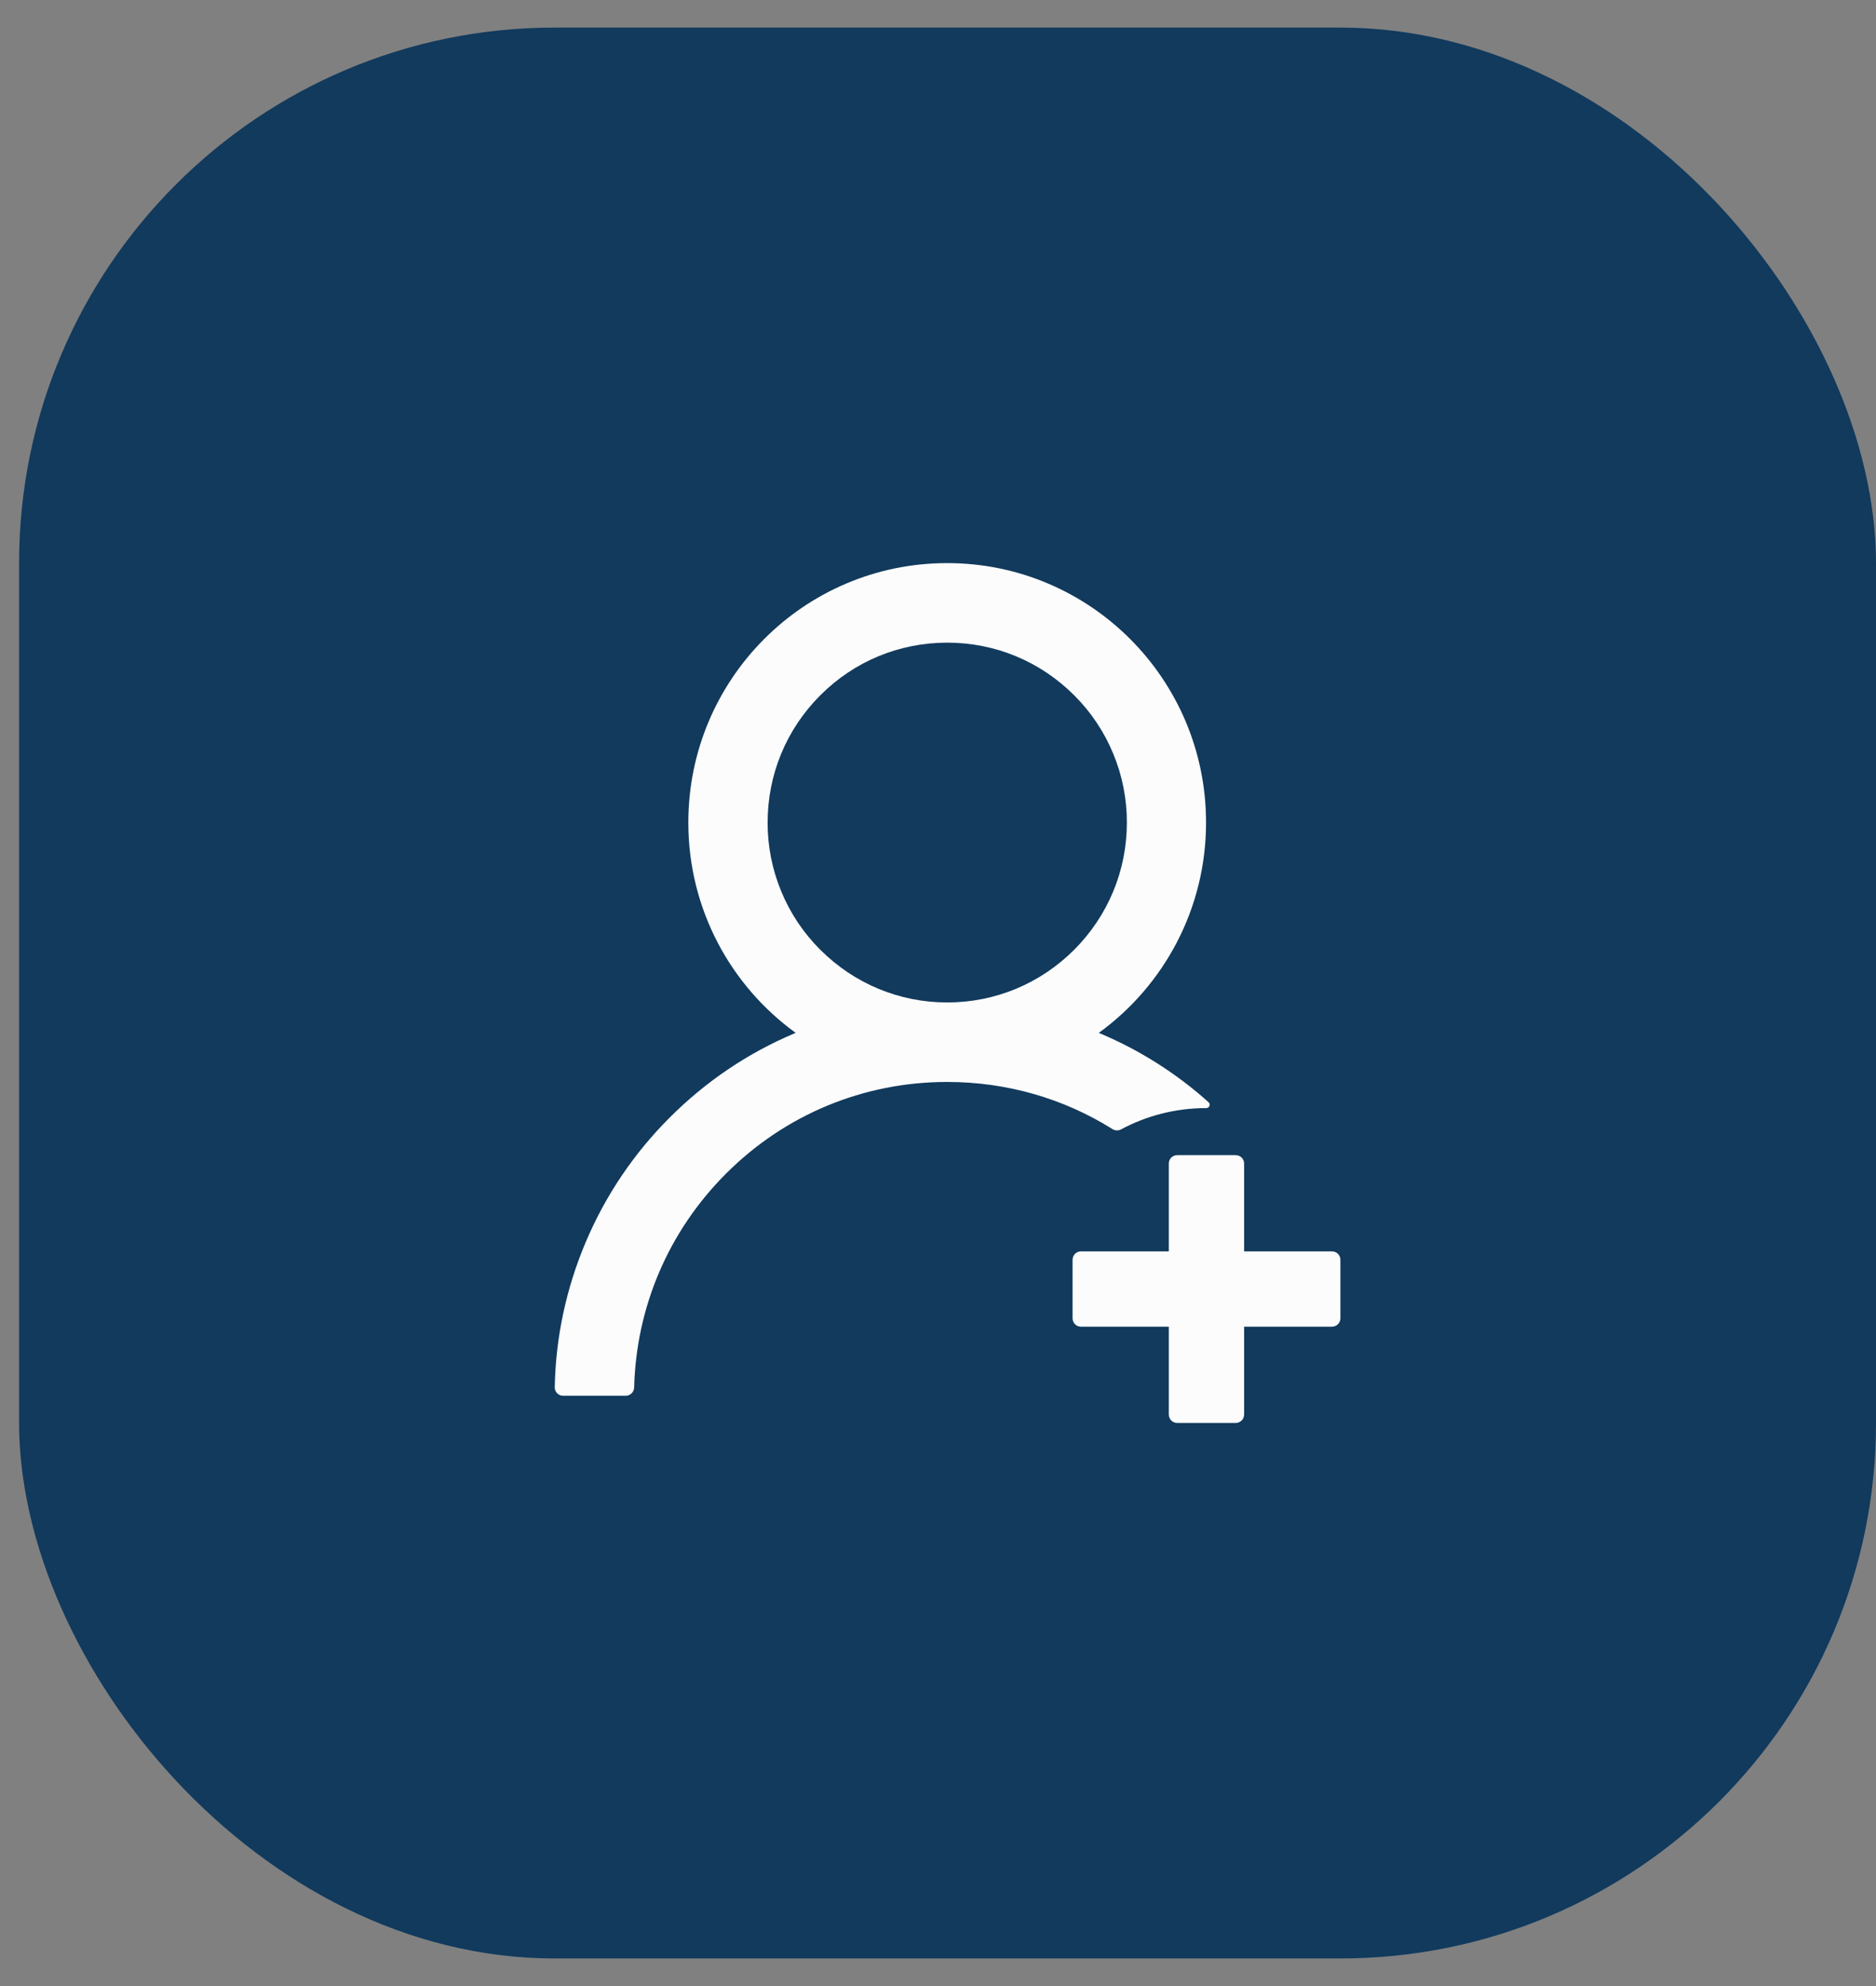 <svg width="34" height="36" viewBox="0 0 34 36" fill="none" xmlns="http://www.w3.org/2000/svg">
<rect x="0" y="0" width="34" height="36" fill="#808080" stroke="none"/>
<rect x="0.346" y="0.5" width="33.654" height="35" rx="9.707" fill="#113A5D"/>
<path d="M20.317 20.472C20.776 20.226 21.301 20.086 21.86 20.086H21.862C21.919 20.086 21.945 20.017 21.904 19.98C21.322 19.457 20.657 19.036 19.937 18.732C19.93 18.728 19.922 18.726 19.915 18.722C21.092 17.867 21.858 16.478 21.858 14.91C21.858 12.312 19.757 10.207 17.166 10.207C14.574 10.207 12.475 12.312 12.475 14.91C12.475 16.478 13.241 17.867 14.42 18.722C14.412 18.726 14.405 18.728 14.397 18.732C13.55 19.09 12.79 19.604 12.135 20.26C11.485 20.909 10.967 21.679 10.611 22.526C10.261 23.355 10.071 24.244 10.054 25.144C10.053 25.164 10.057 25.184 10.064 25.203C10.072 25.222 10.083 25.239 10.097 25.254C10.111 25.268 10.128 25.28 10.146 25.288C10.165 25.296 10.185 25.3 10.205 25.3H11.341C11.422 25.3 11.491 25.233 11.493 25.152C11.531 23.688 12.117 22.317 13.154 21.278C14.225 20.203 15.651 19.612 17.167 19.612C18.242 19.612 19.274 19.909 20.163 20.467C20.186 20.481 20.212 20.489 20.239 20.49C20.266 20.491 20.293 20.485 20.317 20.472ZM17.167 18.171C16.299 18.171 15.482 17.831 14.866 17.215C14.562 16.913 14.322 16.553 14.159 16.158C13.995 15.762 13.911 15.338 13.912 14.91C13.912 14.039 14.251 13.22 14.866 12.604C15.48 11.988 16.297 11.649 17.167 11.649C18.038 11.649 18.853 11.988 19.469 12.604C19.772 12.906 20.013 13.266 20.176 13.662C20.34 14.057 20.424 14.481 20.423 14.91C20.423 15.78 20.083 16.599 19.469 17.215C18.853 17.831 18.036 18.171 17.167 18.171ZM24.141 22.683H22.548V21.09C22.548 21.007 22.48 20.939 22.396 20.939H21.335C21.251 20.939 21.183 21.007 21.183 21.09V22.683H19.59C19.507 22.683 19.439 22.751 19.439 22.835V23.897C19.439 23.98 19.507 24.048 19.59 24.048H21.183V25.641C21.183 25.724 21.251 25.793 21.335 25.793H22.396C22.48 25.793 22.548 25.724 22.548 25.641V24.048H24.141C24.224 24.048 24.293 23.98 24.293 23.897V22.835C24.293 22.751 24.224 22.683 24.141 22.683Z" fill="#FCFCFC"/>
</svg>
